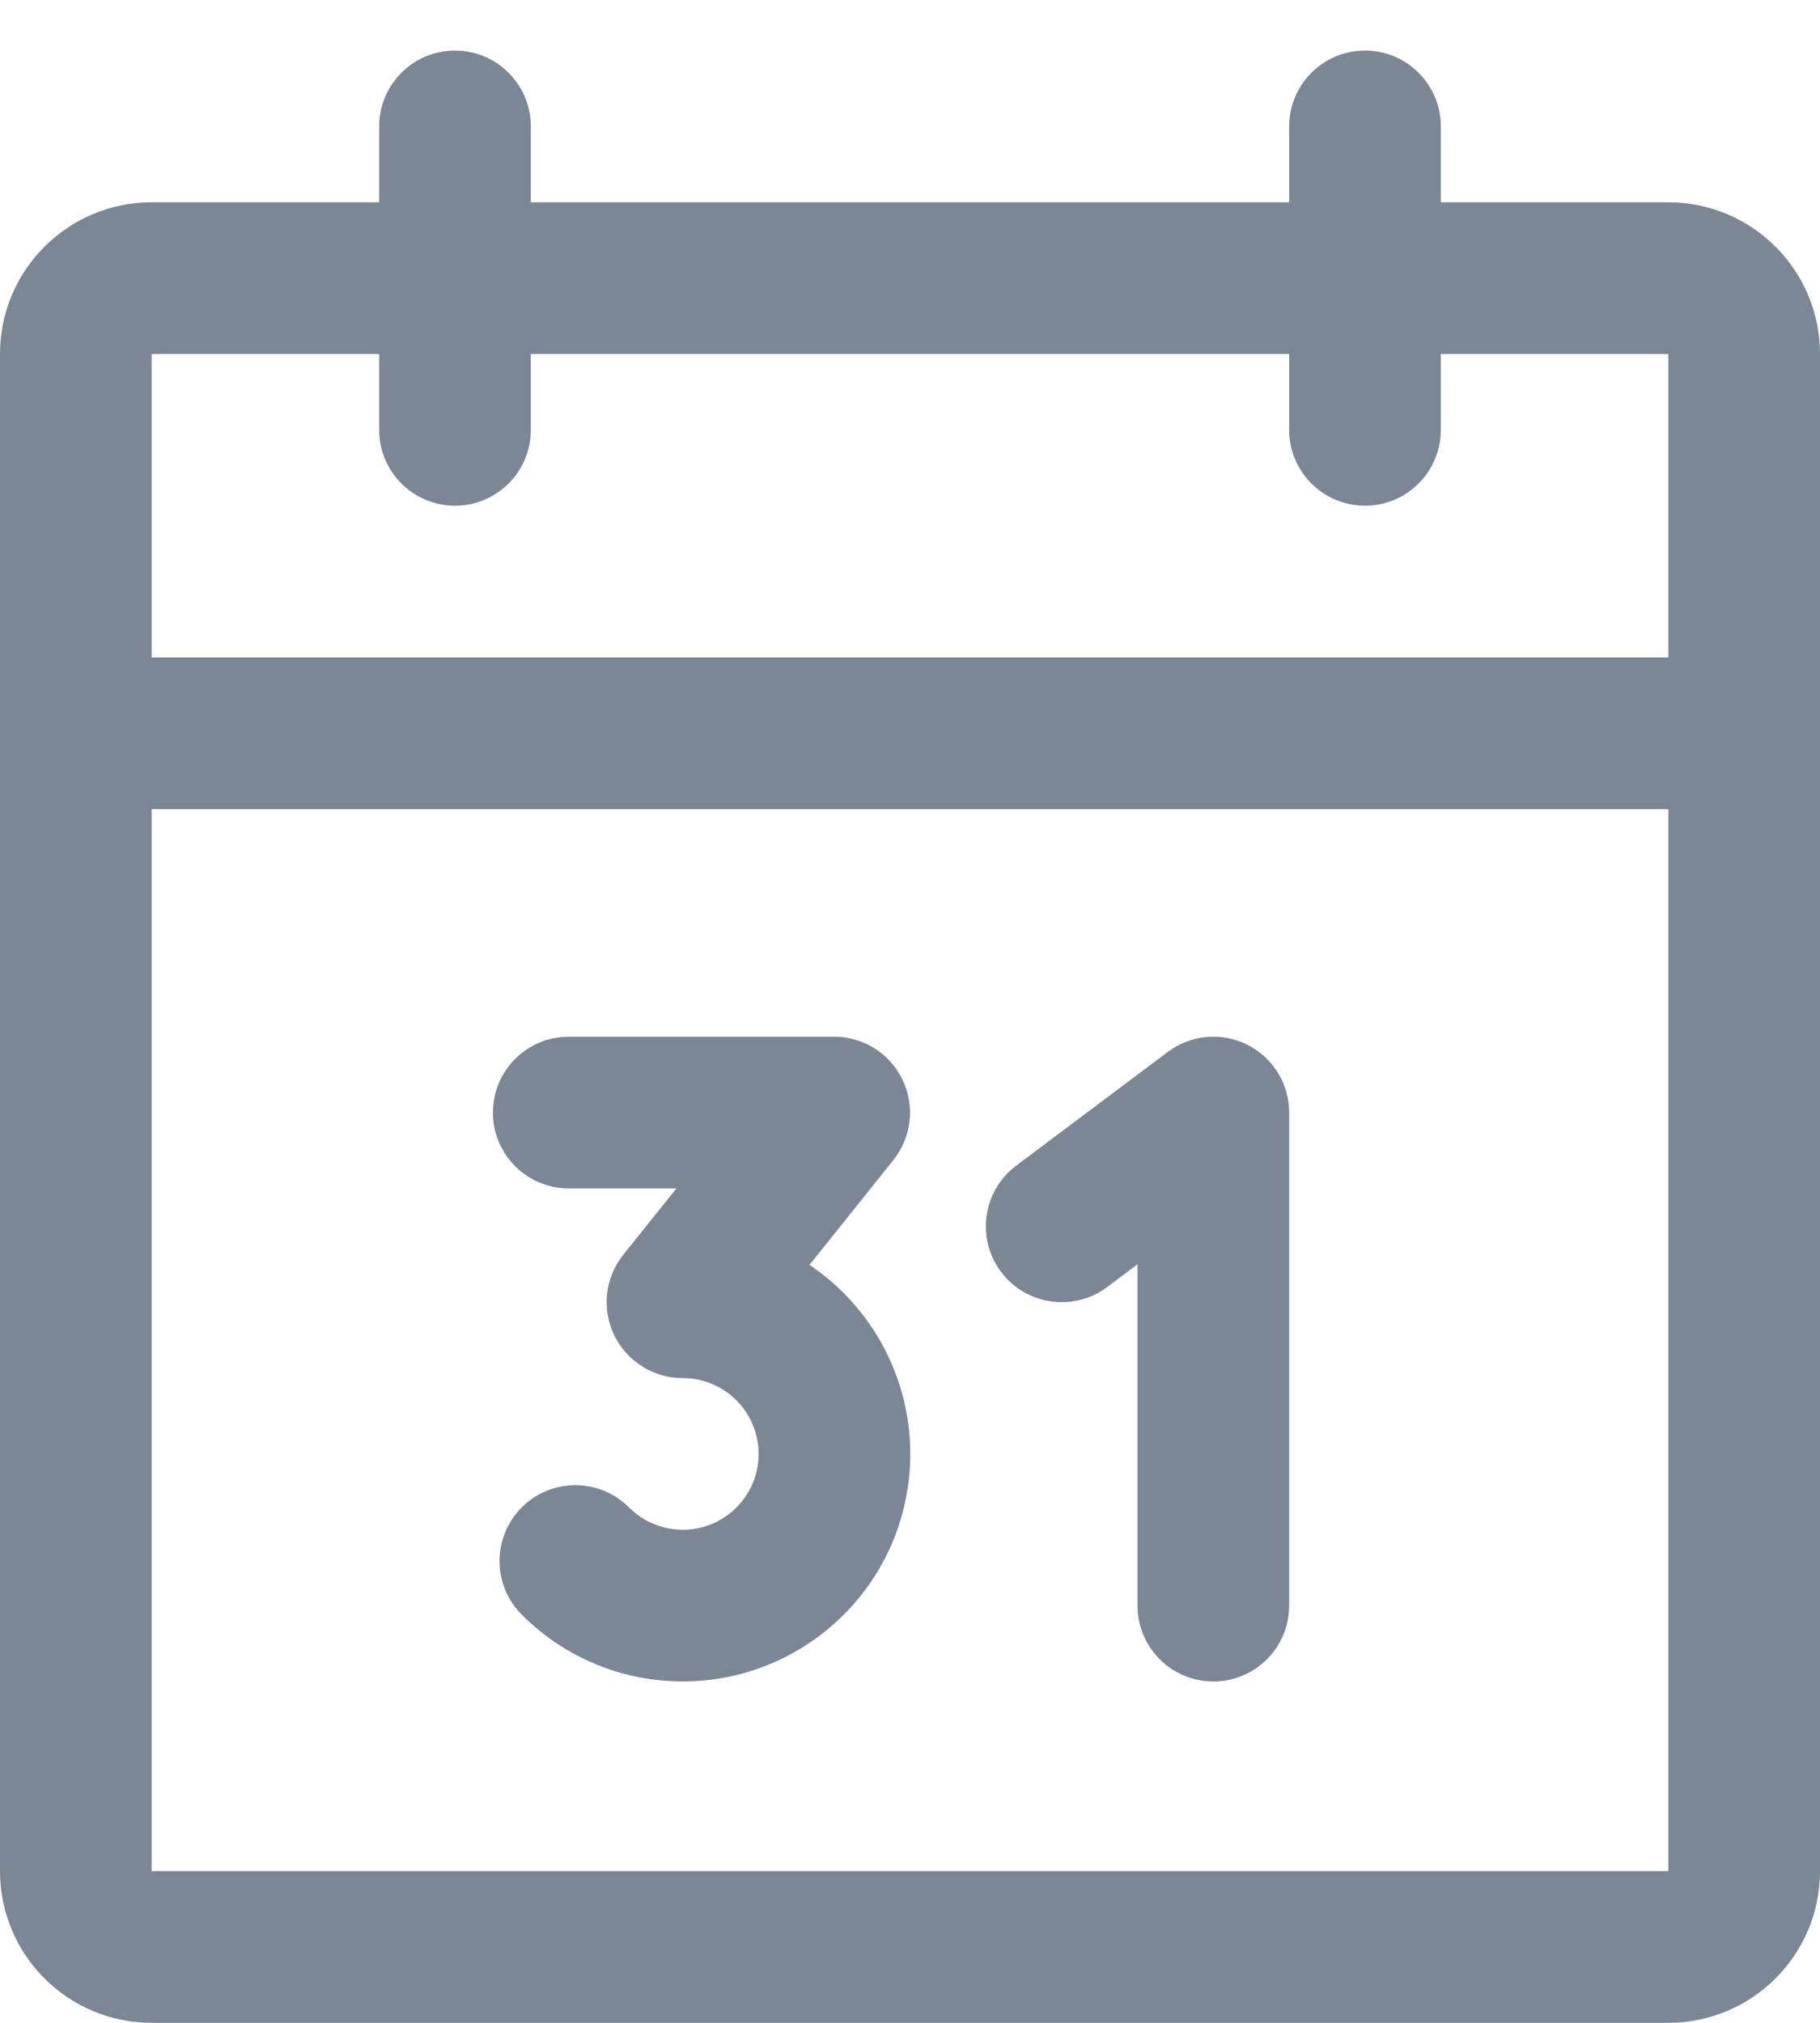 <svg width="18" height="20" viewBox="0 0 18 20" fill="none" xmlns="http://www.w3.org/2000/svg">
<path fill-rule="evenodd" clip-rule="evenodd" d="M0 3.5C0 2.672 0.672 2 1.5 2H16.5C17.328 2 18 2.672 18 3.5V18.5C18 19.328 17.328 20 16.5 20H1.5C0.672 20 0 19.328 0 18.5V3.5ZM16.5 3.5H1.5V18.5H16.5V3.5Z" fill="#7B8794"/>
<path fill-rule="evenodd" clip-rule="evenodd" d="M13.5 0.5C13.914 0.5 14.25 0.836 14.25 1.25V4.25C14.25 4.664 13.914 5 13.5 5C13.086 5 12.75 4.664 12.75 4.25V1.25C12.75 0.836 13.086 0.5 13.5 0.5Z" fill="#7B8794"/>
<path fill-rule="evenodd" clip-rule="evenodd" d="M4.5 0.5C4.914 0.5 5.25 0.836 5.25 1.25V4.25C5.25 4.664 4.914 5 4.5 5C4.086 5 3.75 4.664 3.75 4.25V1.25C3.75 0.836 4.086 0.5 4.5 0.5Z" fill="#7B8794"/>
<path fill-rule="evenodd" clip-rule="evenodd" d="M0 7.25C0 6.836 0.336 6.5 0.75 6.5H17.25C17.664 6.5 18 6.836 18 7.25C18 7.664 17.664 8 17.25 8H0.75C0.336 8 0 7.664 0 7.25Z" fill="#7B8794"/>
<path fill-rule="evenodd" clip-rule="evenodd" d="M4.875 11C4.875 10.586 5.211 10.25 5.625 10.25H8.25C8.538 10.25 8.801 10.415 8.926 10.675C9.051 10.935 9.016 11.243 8.836 11.469L8.006 12.506C8.249 12.669 8.458 12.879 8.622 13.123C8.828 13.431 8.955 13.785 8.992 14.153C9.028 14.522 8.973 14.893 8.832 15.236C8.69 15.578 8.466 15.88 8.18 16.114C7.893 16.349 7.554 16.51 7.19 16.582C6.827 16.654 6.452 16.635 6.098 16.528C5.743 16.42 5.421 16.226 5.16 15.964C4.867 15.671 4.868 15.196 5.161 14.903C5.454 14.611 5.929 14.611 6.222 14.905C6.309 14.992 6.416 15.057 6.534 15.092C6.652 15.128 6.777 15.135 6.899 15.111C7.02 15.087 7.133 15.033 7.228 14.955C7.324 14.877 7.398 14.776 7.446 14.662C7.493 14.548 7.511 14.424 7.499 14.301C7.487 14.178 7.444 14.06 7.376 13.958C7.307 13.855 7.214 13.771 7.105 13.713C6.996 13.655 6.875 13.625 6.751 13.625C6.463 13.626 6.2 13.46 6.074 13.2C5.949 12.941 5.984 12.632 6.164 12.406L6.69 11.75H5.625C5.211 11.75 4.875 11.414 4.875 11Z" fill="#7B8794"/>
<path fill-rule="evenodd" clip-rule="evenodd" d="M12.335 10.329C12.589 10.456 12.75 10.716 12.75 11V15.875C12.75 16.289 12.414 16.625 12 16.625C11.586 16.625 11.25 16.289 11.25 15.875V12.5L10.95 12.725C10.619 12.973 10.149 12.906 9.9 12.575C9.652 12.244 9.719 11.774 10.05 11.525L11.55 10.4C11.777 10.23 12.081 10.202 12.335 10.329Z" fill="#7B8794"/>
</svg>
